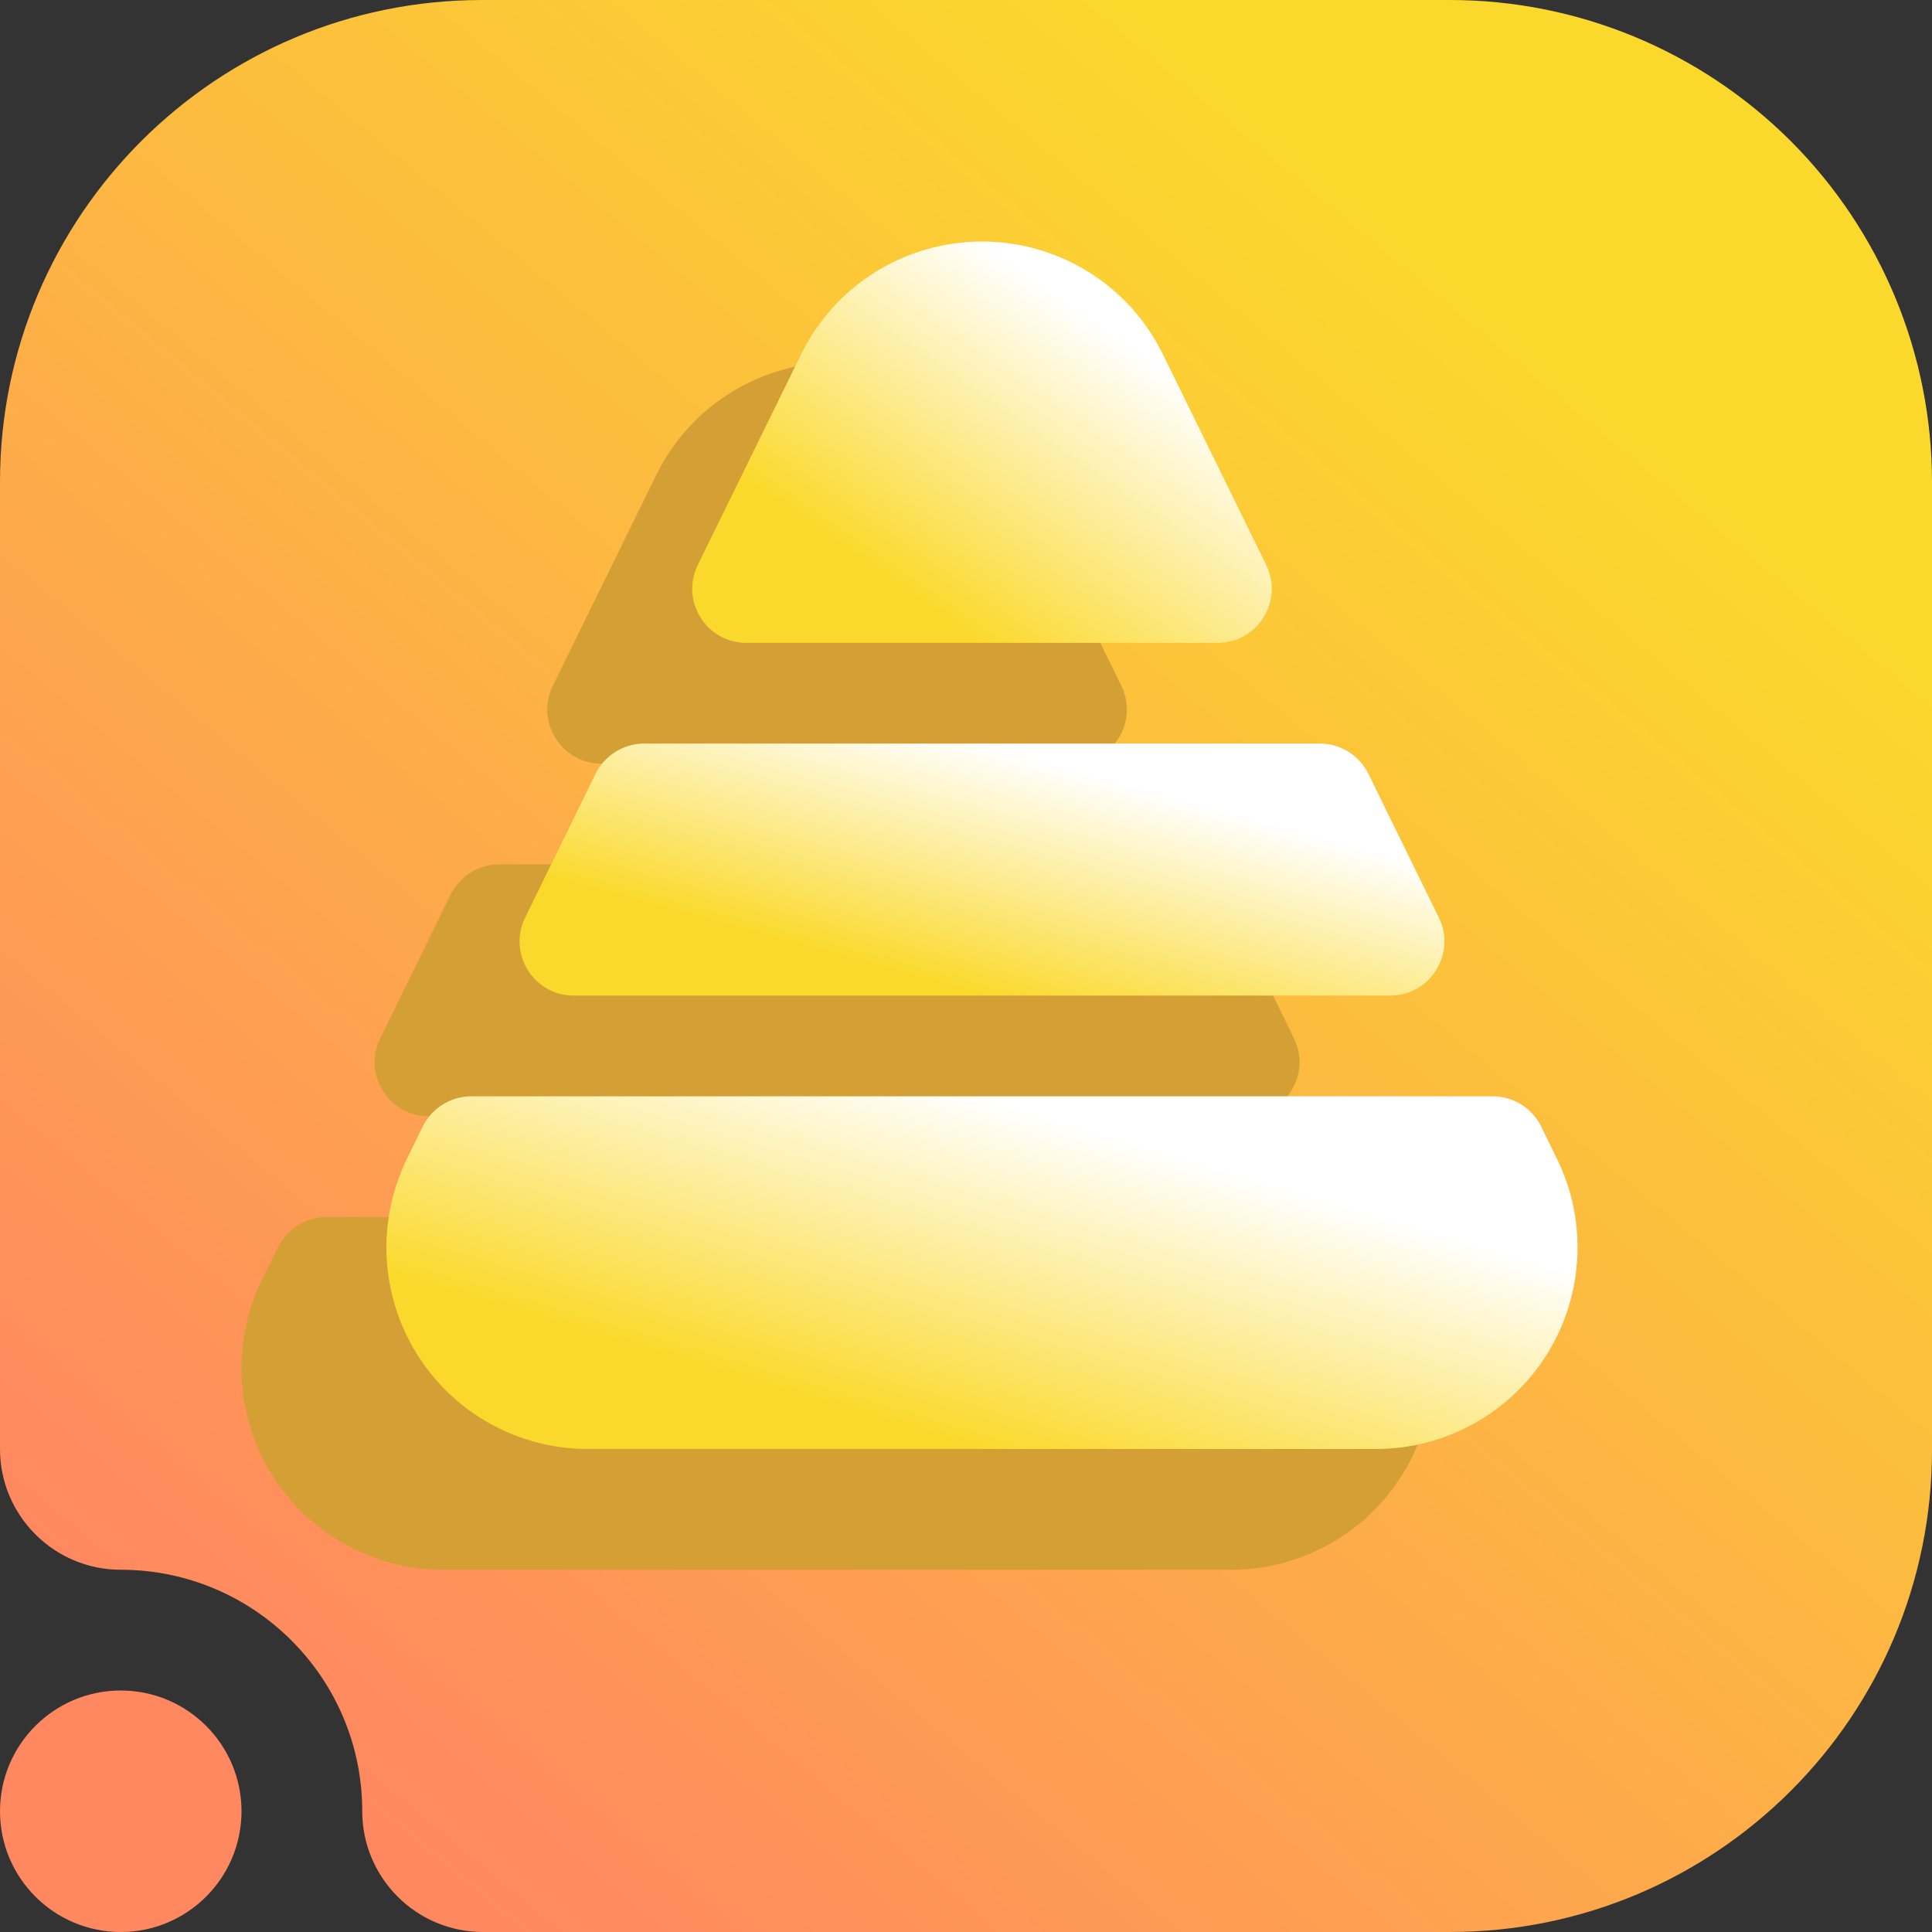 <svg width="16" height="16" viewBox="0 0 16 16" fill="none" xmlns="http://www.w3.org/2000/svg">
<rect x="0" y="0" width="16" height="16" fill="#333333" stroke="none"/>
<g clip-path="url(#clip0_17_2062)">
<path fill-rule="evenodd" clip-rule="evenodd" d="M1 13C0.448 13 0 12.552 0 12V3.992C0 1.787 1.787 0 3.992 0C6.357 0 9.643 0 12.008 0C13.067 0 14.082 0.421 14.831 1.169C15.579 1.918 16 2.933 16 3.992C16 6.357 16 9.643 16 12.008C16 14.213 14.213 16 12.008 16C8.751 16 4 16 4 16C3.448 16 3 15.552 3 15C3 13.896 2.104 13 1 13ZM1 14C1.552 14 2 14.448 2 15C2 15.552 1.552 16 1 16C0.448 16 0 15.552 0 15C0 14.448 0.448 14 1 14Z" fill="url(#paint0_linear_17_2062)"/>
<path d="M2.17 10.597C2.046 10.851 1.988 11.133 2.002 11.416C2.017 11.699 2.103 11.974 2.253 12.214C2.403 12.455 2.611 12.653 2.859 12.79C3.107 12.928 3.386 13 3.669 13H10.195C10.479 13 10.757 12.928 11.005 12.79C11.253 12.653 11.462 12.455 11.612 12.214C11.762 11.974 11.848 11.699 11.862 11.416C11.877 11.133 11.819 10.851 11.694 10.597L11.564 10.331C11.489 10.177 11.333 10.079 11.161 10.079H2.703C2.532 10.079 2.376 10.177 2.301 10.331L2.17 10.597Z" fill="#D49F34"/>
<path d="M10.133 7.41C10.058 7.256 9.902 7.158 9.731 7.158H4.134C3.963 7.158 3.807 7.256 3.731 7.41L3.149 8.599C3.003 8.897 3.22 9.245 3.551 9.245H10.313C10.645 9.245 10.862 8.897 10.716 8.599L10.133 7.41Z" fill="#D49F34"/>
<path d="M8.432 3.935C8.294 3.655 8.081 3.418 7.816 3.253C7.551 3.088 7.245 3 6.933 3C6.62 3 6.314 3.088 6.049 3.253C5.784 3.418 5.571 3.655 5.434 3.935L4.579 5.678C4.433 5.976 4.649 6.324 4.981 6.324H8.884C9.215 6.324 9.432 5.976 9.286 5.678L8.432 3.935Z" fill="#D49F34"/>
<path d="M3.37 9.597C3.246 9.851 3.188 10.133 3.202 10.416C3.217 10.699 3.303 10.974 3.453 11.214C3.603 11.455 3.811 11.653 4.059 11.79C4.307 11.928 4.586 12 4.869 12H11.395C11.679 12 11.957 11.928 12.205 11.79C12.453 11.653 12.662 11.455 12.812 11.214C12.962 10.974 13.048 10.699 13.062 10.416C13.077 10.133 13.019 9.851 12.894 9.597L12.764 9.331C12.689 9.177 12.533 9.079 12.361 9.079H3.903C3.732 9.079 3.576 9.177 3.5 9.331L3.37 9.597Z" fill="url(#paint1_linear_17_2062)"/>
<path d="M11.333 6.41C11.258 6.256 11.102 6.158 10.931 6.158H5.334C5.163 6.158 5.007 6.256 4.931 6.41L4.349 7.599C4.203 7.897 4.42 8.245 4.751 8.245H11.513C11.845 8.245 12.062 7.897 11.916 7.599L11.333 6.41Z" fill="url(#paint2_linear_17_2062)"/>
<path d="M9.631 2.935C9.494 2.655 9.281 2.418 9.016 2.253C8.751 2.088 8.445 2 8.133 2C7.82 2 7.514 2.088 7.249 2.253C6.984 2.418 6.771 2.655 6.634 2.935L5.779 4.678C5.633 4.976 5.849 5.324 6.181 5.324H10.084C10.415 5.324 10.632 4.976 10.486 4.678L9.631 2.935Z" fill="url(#paint3_linear_17_2062)"/>
</g>
<defs>
<linearGradient id="paint0_linear_17_2062" x1="3" y1="14.999" x2="12.999" y2="2.999" gradientUnits="userSpaceOnUse">
<stop stop-color="#FF8860"/>
<stop offset="1" stop-color="#FBD92C"/>
</linearGradient>
<linearGradient id="paint1_linear_17_2062" x1="5.666" y1="11.27" x2="6.461" y2="8.585" gradientUnits="userSpaceOnUse">
<stop stop-color="#FBD92C"/>
<stop offset="1" stop-color="white"/>
</linearGradient>
<linearGradient id="paint2_linear_17_2062" x1="6.217" y1="7.723" x2="6.746" y2="5.781" gradientUnits="userSpaceOnUse">
<stop stop-color="#FBD92C"/>
<stop offset="1" stop-color="white"/>
</linearGradient>
<linearGradient id="paint3_linear_17_2062" x1="6.932" y1="4.493" x2="8.488" y2="2.246" gradientUnits="userSpaceOnUse">
<stop stop-color="#FBD92C"/>
<stop offset="1" stop-color="white"/>
</linearGradient>
<clipPath id="clip0_17_2062">
<rect width="16" height="16" fill="white"/>
</clipPath>
</defs>
</svg>
